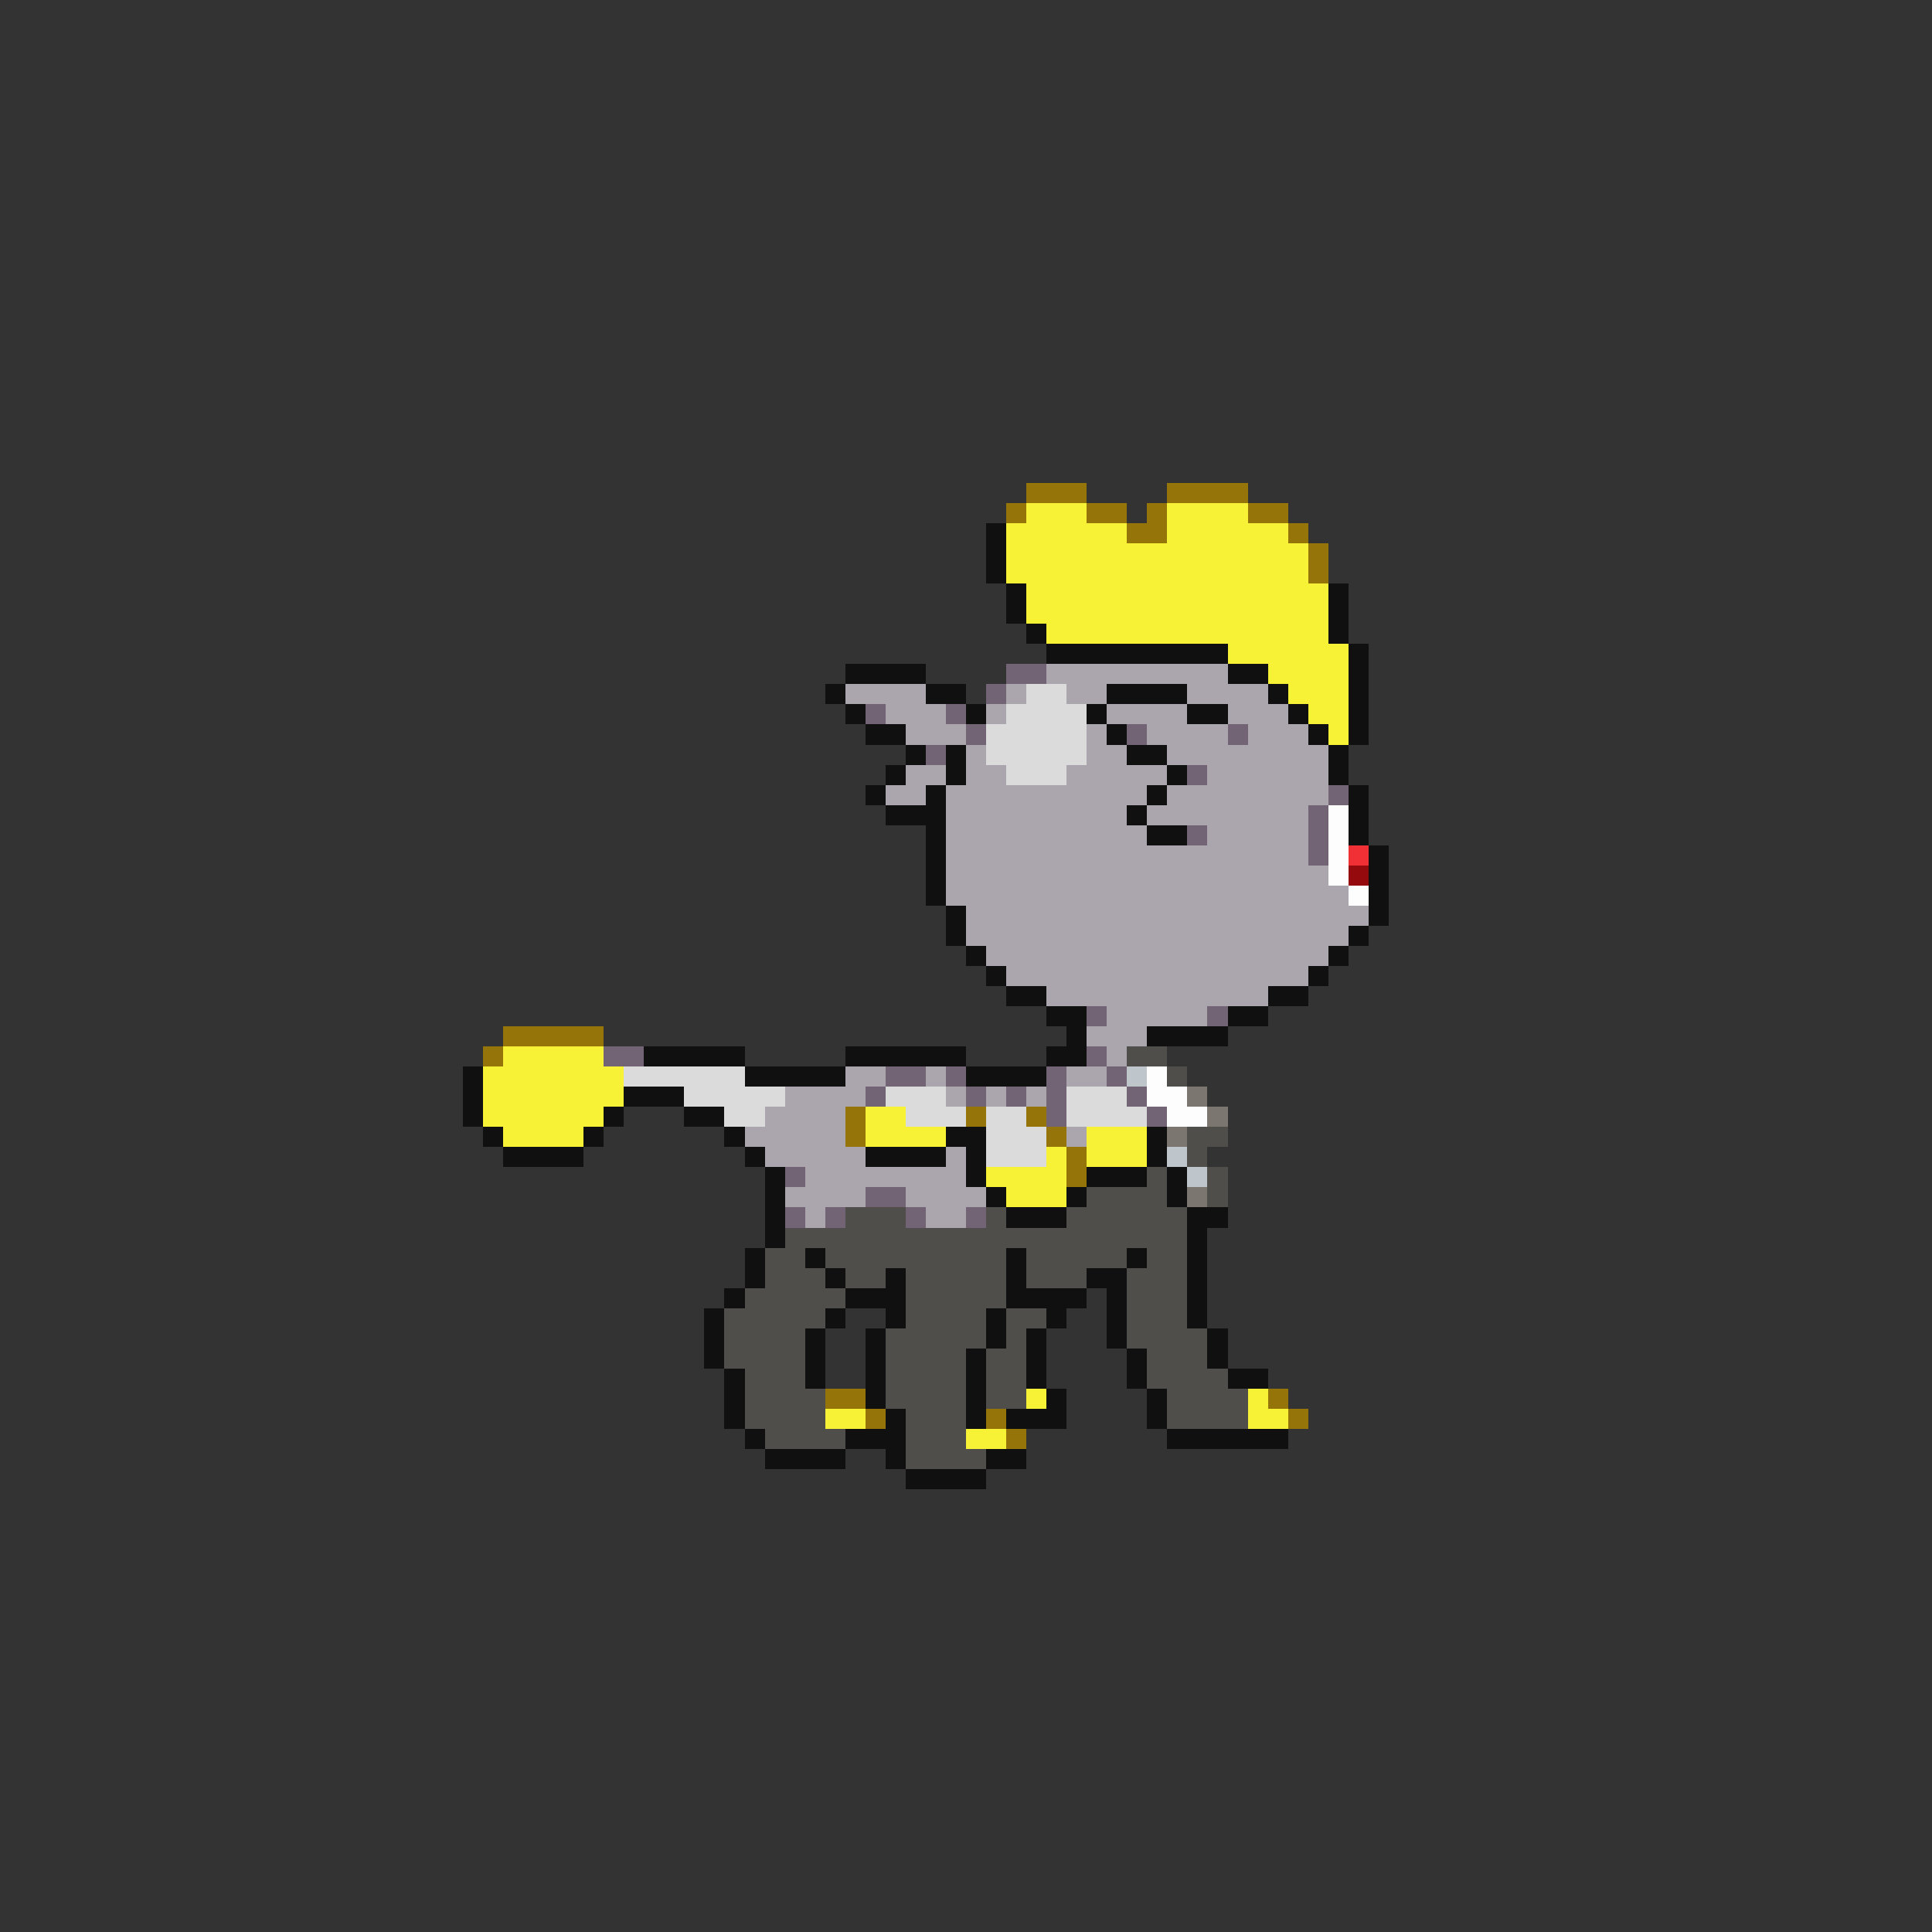 <svg xmlns="http://www.w3.org/2000/svg" viewBox="0 -0.5 96 96" shape-rendering="crispEdges">
<rect x="0" y="-0.5" width="96" height="96" fill="#333333" stroke="none"/>
<path stroke="#957509" d="M51 24h3M58 24h4M50 25h1M54 25h2M57 25h1M62 25h2M56 26h2M64 26h1M65 27h1M65 28h1M25 51h5M24 52h1M42 55h1M48 55h1M51 55h1M42 56h1M52 56h1M53 57h1M53 58h1M41 69h2M63 69h1M43 70h1M49 70h1M64 70h1M50 71h1" />
<path stroke="#f8f236" d="M51 25h3M58 25h4M50 26h6M58 26h6M50 27h15M50 28h15M51 29h15M51 30h15M52 31h14M61 32h6M63 33h4M64 34h3M65 35h2M66 36h1M25 52h5M24 53h7M24 54h7M24 55h6M43 55h2M25 56h4M43 56h4M54 56h3M52 57h1M54 57h3M49 58h4M50 59h3M51 69h1M62 69h1M41 70h2M62 70h2M48 71h2" />
<path stroke="#101010" d="M49 26h1M49 27h1M49 28h1M50 29h1M66 29h1M50 30h1M66 30h1M51 31h1M66 31h1M52 32h9M67 32h1M42 33h4M61 33h2M67 33h1M41 34h1M46 34h2M55 34h4M63 34h1M67 34h1M42 35h1M48 35h1M54 35h1M59 35h2M64 35h1M67 35h1M43 36h2M55 36h1M65 36h1M67 36h1M45 37h1M47 37h1M56 37h2M66 37h1M44 38h1M47 38h1M58 38h1M66 38h1M43 39h1M46 39h1M57 39h1M67 39h1M44 40h3M56 40h1M67 40h1M46 41h1M57 41h2M67 41h1M46 42h1M68 42h1M46 43h1M68 43h1M46 44h1M68 44h1M47 45h1M68 45h1M47 46h1M67 46h1M48 47h1M66 47h1M49 48h1M65 48h1M50 49h2M63 49h2M52 50h2M61 50h2M53 51h1M57 51h4M32 52h5M42 52h6M52 52h2M23 53h1M37 53h5M48 53h4M23 54h1M31 54h3M23 55h1M30 55h1M34 55h2M24 56h1M29 56h1M36 56h1M47 56h2M57 56h1M25 57h4M37 57h1M43 57h4M48 57h1M57 57h1M38 58h1M48 58h1M54 58h3M58 58h1M38 59h1M49 59h1M53 59h1M58 59h1M38 60h1M50 60h3M59 60h2M38 61h1M59 61h1M37 62h1M40 62h1M50 62h1M56 62h1M59 62h1M37 63h1M41 63h1M44 63h1M50 63h1M54 63h2M59 63h1M36 64h1M42 64h3M50 64h4M55 64h1M59 64h1M35 65h1M41 65h1M44 65h1M49 65h1M52 65h1M55 65h1M59 65h1M35 66h1M40 66h1M43 66h1M49 66h1M51 66h1M55 66h1M60 66h1M35 67h1M40 67h1M43 67h1M48 67h1M51 67h1M56 67h1M60 67h1M36 68h1M40 68h1M43 68h1M48 68h1M51 68h1M56 68h1M61 68h2M36 69h1M43 69h1M48 69h1M52 69h1M57 69h1M36 70h1M44 70h1M48 70h1M50 70h3M57 70h1M37 71h1M42 71h3M58 71h6M38 72h4M44 72h1M49 72h2M45 73h4" />
<path stroke="#726475" d="M50 33h2M49 34h1M43 35h1M47 35h1M48 36h1M56 36h1M61 36h1M46 37h1M59 38h1M66 39h1M65 40h1M59 41h1M65 41h1M65 42h1M54 50h1M60 50h1M30 52h2M54 52h1M44 53h2M47 53h1M52 53h1M55 53h1M43 54h1M48 54h1M50 54h1M52 54h1M56 54h1M52 55h1M57 55h1M39 58h1M43 59h2M39 60h1M41 60h1M45 60h1M48 60h1" />
<path stroke="#aba5ad" d="M52 33h9M42 34h4M50 34h1M53 34h2M59 34h4M44 35h3M49 35h1M55 35h4M61 35h3M45 36h3M54 36h1M57 36h4M62 36h3M48 37h1M54 37h2M58 37h8M45 38h2M48 38h2M53 38h5M60 38h6M44 39h2M47 39h10M58 39h8M47 40h9M57 40h8M47 41h10M60 41h5M47 42h18M47 43h19M47 44h20M48 45h20M48 46h19M49 47h17M50 48h15M52 49h11M55 50h5M54 51h3M55 52h1M42 53h2M46 53h1M53 53h2M39 54h4M47 54h1M49 54h1M51 54h1M38 55h4M37 56h5M53 56h1M38 57h5M47 57h1M40 58h8M39 59h4M45 59h4M40 60h1M46 60h2" />
<path stroke="#dbdbdb" d="M51 34h2M50 35h4M49 36h5M49 37h5M50 38h3M31 53h6M34 54h5M44 54h3M53 54h3M36 55h2M45 55h3M49 55h2M53 55h4M49 56h3M49 57h3" />
<path stroke="#fdfdfd" d="M66 40h1M66 41h1M66 42h1M66 43h1M67 44h1M57 53h1M57 54h2M58 55h2" />
<path stroke="#f13035" d="M67 42h1" />
<path stroke="#940a0d" d="M67 43h1" />
<path stroke="#504e4b" d="M56 52h2M58 53h1M59 56h2M59 57h1M57 58h1M60 58h1M54 59h4M60 59h1M42 60h3M49 60h1M53 60h6M39 61h20M38 62h2M41 62h9M51 62h5M57 62h2M38 63h3M42 63h2M45 63h5M51 63h3M56 63h3M37 64h5M45 64h5M56 64h3M36 65h5M45 65h4M50 65h2M56 65h3M36 66h4M44 66h5M50 66h1M56 66h4M36 67h4M44 67h4M49 67h2M57 67h3M37 68h3M44 68h4M49 68h2M57 68h4M37 69h4M44 69h4M49 69h2M58 69h4M37 70h4M45 70h3M58 70h4M38 71h4M45 71h3M45 72h4" />
<path stroke="#bec6cb" d="M56 53h1M58 57h1M59 58h1" />
<path stroke="#7b766f" d="M59 54h1M60 55h1M58 56h1M59 59h1" />
</svg>